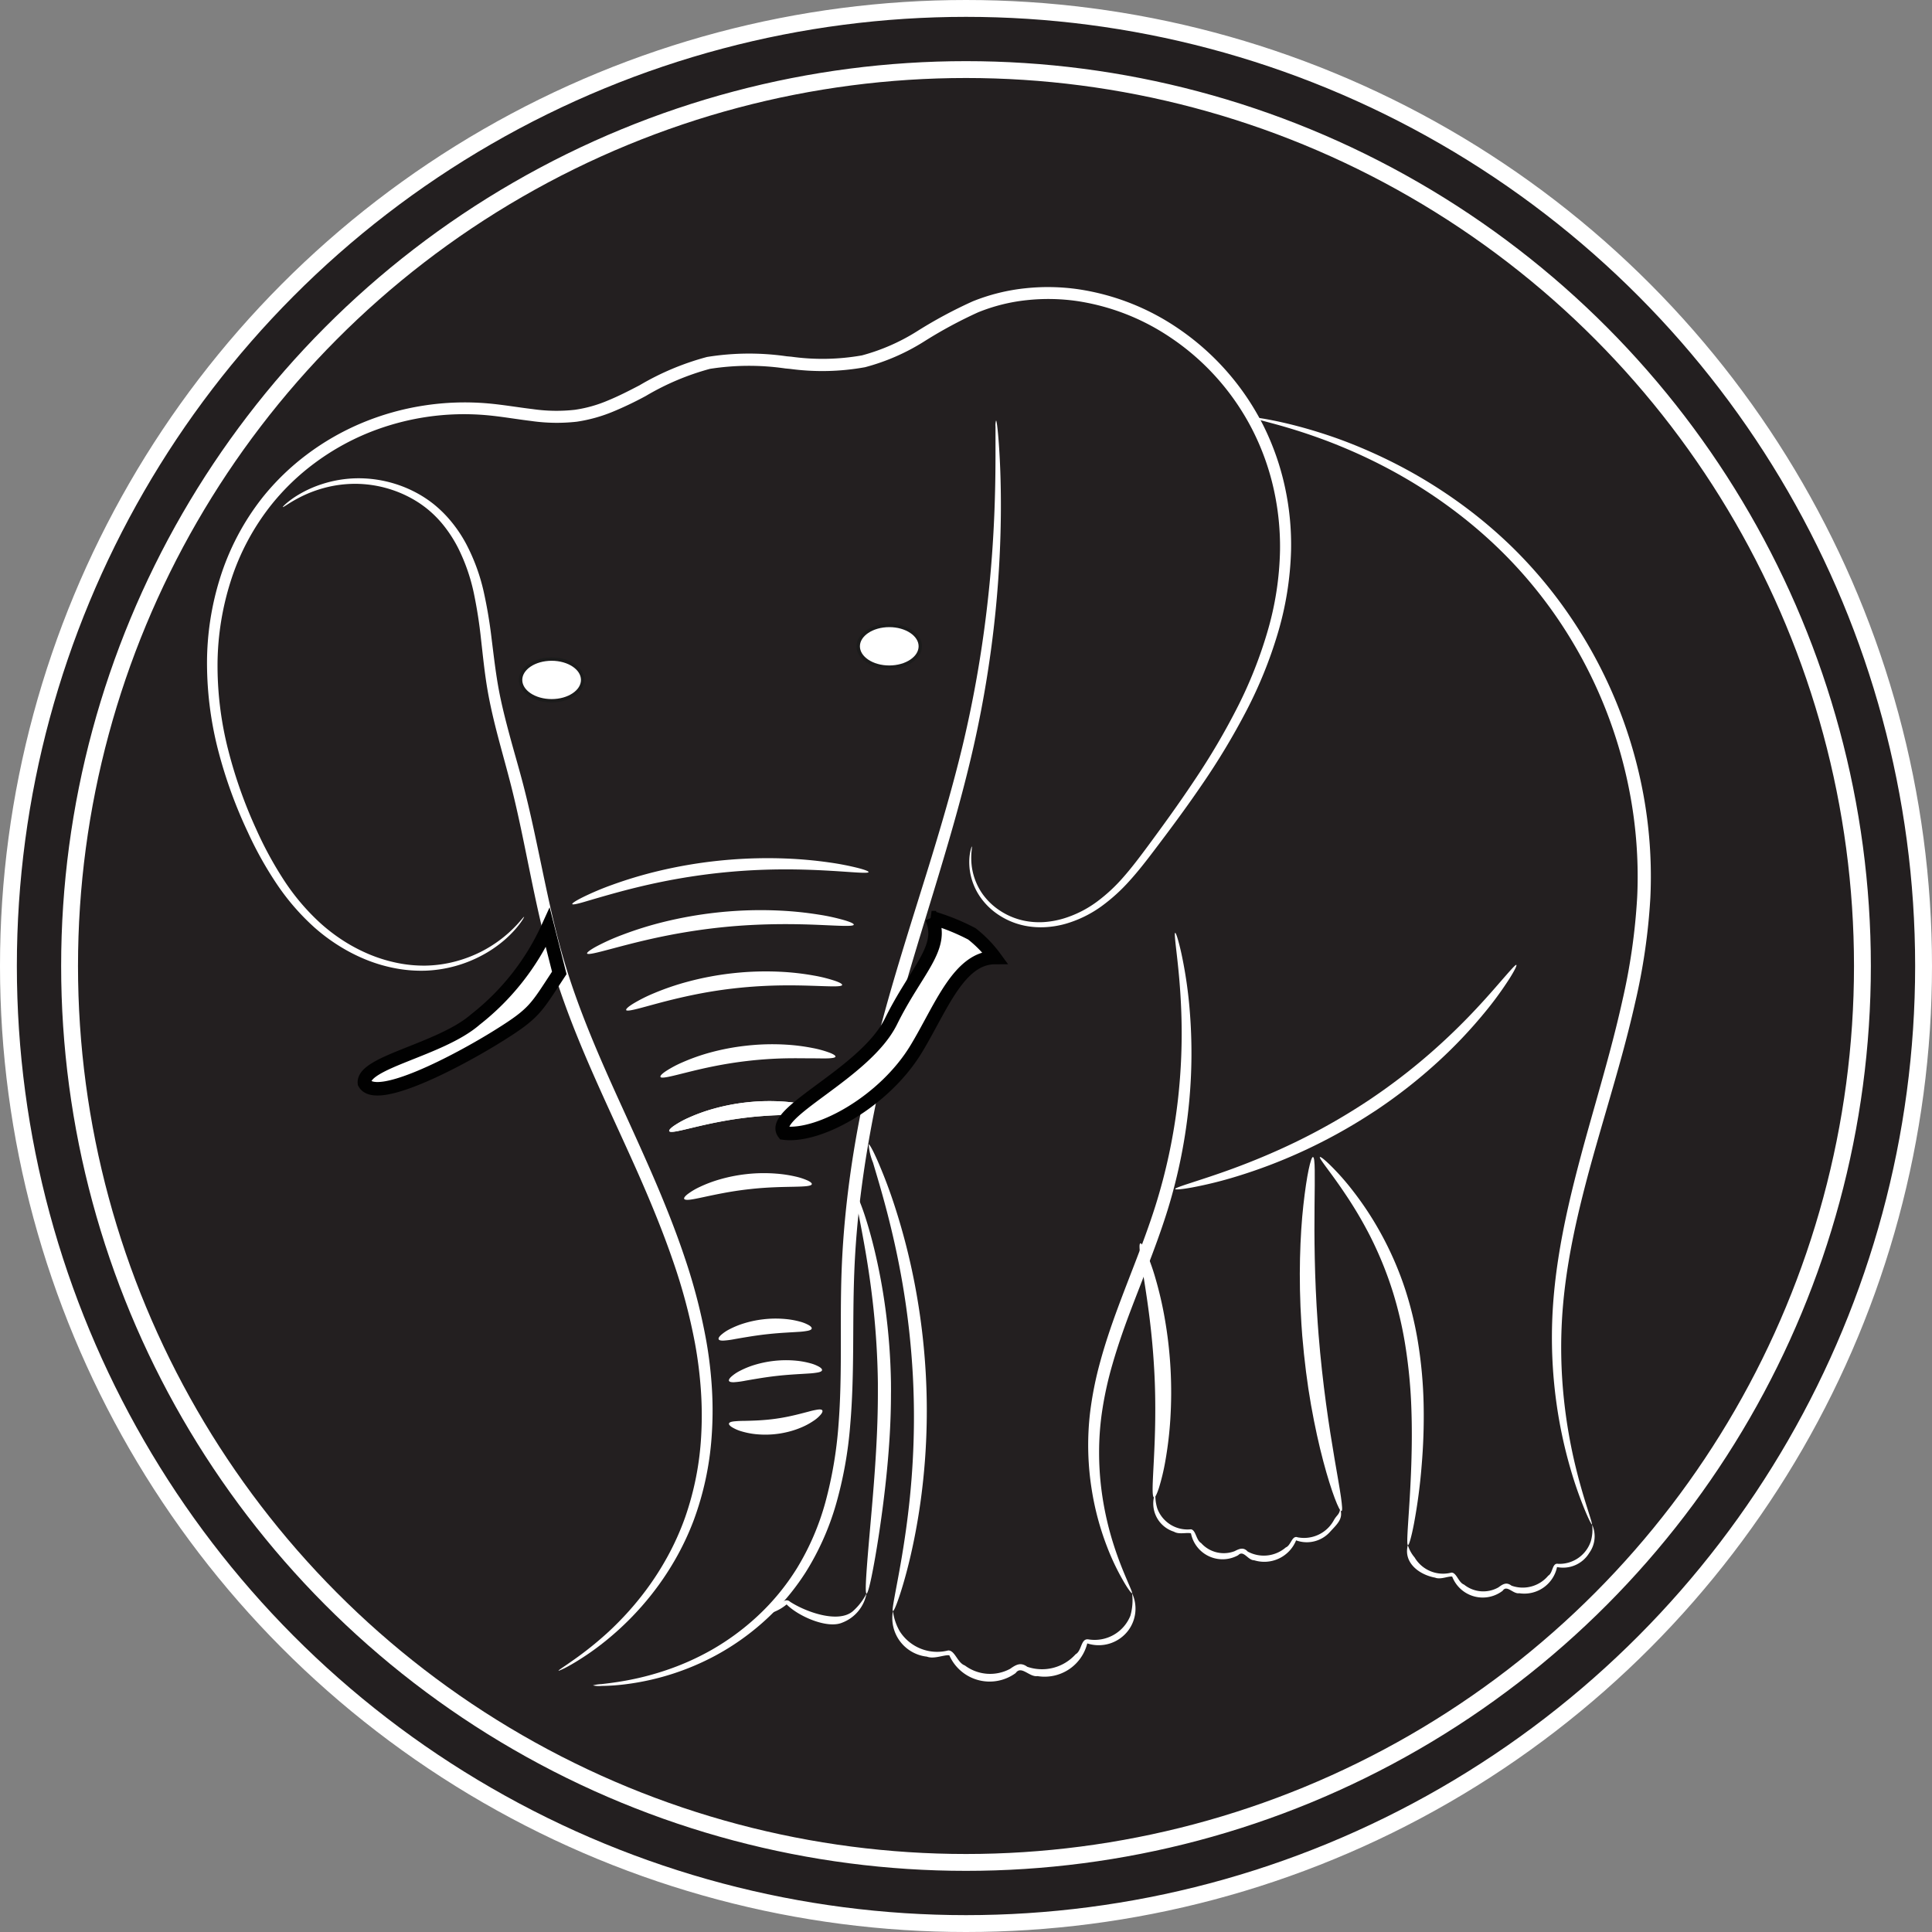 <svg xmlns="http://www.w3.org/2000/svg" width="114.602" height="114.602" viewBox="0 0 114.602 114.602">
  <rect x="0" y="0" width="114.602" height="114.602" fill="#808080" stroke="none"/>
  <defs>
    <style>
      .b66535f0-d7df-4920-bb9c-49e1a631a614 {
        fill: #231f20;
      }

      .b66535f0-d7df-4920-bb9c-49e1a631a614, .fdf71195-0383-4fc4-a37d-38e75c155e51 {
        stroke: #fff;
        stroke-miterlimit: 10;
      }

      .a1887a63-201f-4948-a742-8b0fa7b09a54, .b5729a7a-1865-42c5-a5bc-6d40610bf951, .bc34df1c-201e-4ad7-9b17-8a7213fc47f8 {
        fill: #fff;
      }

      .bc34df1c-201e-4ad7-9b17-8a7213fc47f8 {
        fill-rule: evenodd;
      }

      .b5729a7a-1865-42c5-a5bc-6d40610bf951 {
        stroke: #1b1b1b;
        stroke-linecap: round;
        stroke-linejoin: round;
        stroke-width: 0.2px;
      }

      .a1887a63-201f-4948-a742-8b0fa7b09a54 {
        stroke: #010101;
        stroke-width: 0.8px;
      }

      .fdf71195-0383-4fc4-a37d-38e75c155e51 {
        fill: none;
      }
    </style>
  </defs>
  <g id="ed98f37c-2a33-4eb1-aa0e-b9e4db388341" data-name="Layer 2">
    <g id="ab7a115a-ca4b-4630-b3bd-0b26ff949a49" data-name="Layer 1">
      <circle class="b66535f0-d7df-4920-bb9c-49e1a631a614" cx="57.301" cy="57.301" r="56.801"/>
      <g id="a9cdbb73-8081-43f9-a63c-0e5b80ecf169" data-name="Layer 2">
        <g id="b858f7e2-7d01-4679-863c-8aa722038714" data-name="Line Art">
          <path id="a1c74395-42ba-49e5-a9c6-f92187bee40a" data-name="path3714" class="bc34df1c-201e-4ad7-9b17-8a7213fc47f8" d="M31.086,54.388c.008.005-.024.07-.1.189a4.778,4.778,0,0,1-.386.507,6.489,6.489,0,0,1-.753.741,7.3,7.3,0,0,1-1.222.827,7.7,7.7,0,0,1-3.357.925,8.217,8.217,0,0,1-1.737-.125,9.166,9.166,0,0,1-1.83-.531,10.253,10.253,0,0,1-1.565-.8,10.925,10.925,0,0,1-1.487-1.108h0a13.825,13.825,0,0,1-2.194-2.52,21.686,21.686,0,0,1-1.759-3.14,27.567,27.567,0,0,1-1.717-4.7,20.8,20.8,0,0,1-.7-5.35,16.881,16.881,0,0,1,.775-5.018A14.884,14.884,0,0,1,15.58,29.5a14.575,14.575,0,0,1,2.61-2.529,15.226,15.226,0,0,1,3.3-1.891,15.724,15.724,0,0,1,3.623-1.019,15.882,15.882,0,0,1,3.866-.129c.89.081,1.759.233,2.621.335a9.832,9.832,0,0,0,2.5.041,7.794,7.794,0,0,0,1.94-.543c.635-.259,1.262-.58,1.89-.907a15.883,15.883,0,0,1,4.007-1.683,15.6,15.6,0,0,1,4.725-.041l.279.025a13.441,13.441,0,0,0,4.187-.078A11.915,11.915,0,0,0,54.4,19.649a27.077,27.077,0,0,1,3.3-1.774A11.539,11.539,0,0,1,60.82,17.1,12.629,12.629,0,0,1,64,17.163a14.208,14.208,0,0,1,5.829,2.28,15.251,15.251,0,0,1,5.127,5.832A15.545,15.545,0,0,1,76.23,28.94a16.1,16.1,0,0,1,.353,3.7,18.987,18.987,0,0,1-.814,5.016,26.023,26.023,0,0,1-1.807,4.451,41.757,41.757,0,0,1-2.7,4.489c-.939,1.377-1.887,2.647-2.785,3.83-.487.644-.973,1.27-1.488,1.836a10.555,10.555,0,0,1-1.647,1.493A6.909,6.909,0,0,1,63.2,54.8h0a5.507,5.507,0,0,1-1.243.2,4.883,4.883,0,0,1-1.171-.089,4.4,4.4,0,0,1-1.636-.7,4.017,4.017,0,0,1-1.035-1.047,3.628,3.628,0,0,1-.341-.635,3.72,3.72,0,0,1-.19-.594,3.555,3.555,0,0,1-.086-.957,2.885,2.885,0,0,1,.084-.578c.032-.127.059-.189.068-.187s0,.068-.011.2a4.154,4.154,0,0,0-.026.571,3.7,3.7,0,0,0,.343,1.48,3.587,3.587,0,0,0,.346.592,3.849,3.849,0,0,0,1.007.957,4.141,4.141,0,0,0,1.541.621,4.524,4.524,0,0,0,1.088.061A5.29,5.29,0,0,0,63.1,54.48h0a6.507,6.507,0,0,0,2-1.017,9.838,9.838,0,0,0,1.558-1.458c.491-.558.958-1.18,1.437-1.826.879-1.193,1.807-2.467,2.722-3.842a41.312,41.312,0,0,0,2.623-4.457,26.041,26.041,0,0,0,1.732-4.374,18.289,18.289,0,0,0,.756-4.873,15.7,15.7,0,0,0-.362-3.567,14.871,14.871,0,0,0-1.246-3.514,14.657,14.657,0,0,0-2.048-3.034A14.471,14.471,0,0,0,69.4,20a13.464,13.464,0,0,0-5.515-2.143,11.957,11.957,0,0,0-2.972-.053,10.614,10.614,0,0,0-2.9.725,26.683,26.683,0,0,0-3.2,1.729,12.609,12.609,0,0,1-3.5,1.524,14.23,14.23,0,0,1-4.448.1l-.281-.026a14.939,14.939,0,0,0-4.473.024,15.275,15.275,0,0,0-3.8,1.606,20.612,20.612,0,0,1-1.963.938,9.105,9.105,0,0,1-2.136.591,10.66,10.66,0,0,1-2.705-.044c-.892-.108-1.752-.261-2.6-.339A15.137,15.137,0,0,0,21.786,25.7a14.542,14.542,0,0,0-3.146,1.788,13.911,13.911,0,0,0-2.5,2.4,14.17,14.17,0,0,0-2.453,4.58,16.561,16.561,0,0,0-.783,4.846,20.215,20.215,0,0,0,.644,5.218,27.471,27.471,0,0,0,1.639,4.629,21.941,21.941,0,0,0,1.683,3.092,13.238,13.238,0,0,0,2.089,2.464h0a10.48,10.48,0,0,0,1.41,1.085,10.017,10.017,0,0,0,1.489.787,8.941,8.941,0,0,0,1.742.537,7.859,7.859,0,0,0,1.656.152,7.41,7.41,0,0,0,1.806-.26,7.756,7.756,0,0,0,1.449-.552A7.641,7.641,0,0,0,29.73,55.7a7.5,7.5,0,0,0,.779-.689c.2-.2.333-.36.426-.468s.142-.162.151-.157Z"/>
          <path id="b7513601-0dc3-4485-9a0a-86637fe013c6" data-name="path4848" class="b5729a7a-1865-42c5-a5bc-6d40610bf951" d="M54.59,38.337c0,.683-.822,1.236-1.839,1.237s-1.842-.553-1.843-1.236h0c0-.683.823-1.237,1.84-1.238s1.842.553,1.842,1.236Z"/>
          <path id="ad2d4ef1-581d-4635-842f-650b275898d4" data-name="path4770" class="bc34df1c-201e-4ad7-9b17-8a7213fc47f8" d="M74.209,24.755a.885.885,0,0,1,.328.018c.213.027.527.077.935.158s.909.192,1.493.346,1.25.35,1.984.6,1.539.563,2.393.944a29.507,29.507,0,0,1,2.7,1.371,29.134,29.134,0,0,1,2.864,1.88,27.715,27.715,0,0,1,2.869,2.456A26.953,26.953,0,0,1,93.3,36.809a27.611,27.611,0,0,1,4.2,10.419,26.894,26.894,0,0,1,.415,5.5c-.005.179-.012.357-.02.535a36.42,36.42,0,0,1-.905,6.228c-.478,2.123-1.064,4.152-1.629,6.1-.307,1.057-.608,2.09-.89,3.1s-.541,2-.771,2.96c-.259,1.085-.478,2.14-.649,3.162s-.293,2.009-.364,2.957h0a29.091,29.091,0,0,0,.09,5.308,30.435,30.435,0,0,0,.7,3.987c.266,1.086.528,1.92.707,2.487.089.283.159.5.2.646s.059.225.046.23-.057-.064-.126-.2-.165-.347-.281-.624a23.258,23.258,0,0,1-.861-2.465,27.525,27.525,0,0,1-.85-4.011,28.171,28.171,0,0,1-.21-5.389h0c.056-.966.163-1.972.321-3.01s.366-2.11.614-3.207c.221-.976.474-1.973.746-2.99s.567-2.055.866-3.113c.55-1.95,1.123-3.97,1.587-6.068a36.428,36.428,0,0,0,.877-6.116c.009-.174.015-.348.02-.522a26.593,26.593,0,0,0-.4-5.365,27.389,27.389,0,0,0-4.035-10.2,26.838,26.838,0,0,0-3.4-4.213,27.646,27.646,0,0,0-2.77-2.442A29.428,29.428,0,0,0,83.761,28.6c-.907-.546-1.786-1.011-2.616-1.407s-1.613-.724-2.329-1a34.25,34.25,0,0,0-3.39-1.093c-.4-.108-.7-.186-.91-.243s-.311-.091-.307-.106Z"/>
          <path id="f5d678f0-8bbf-4c27-8613-6d9c52e29cdb" data-name="path4776" class="bc34df1c-201e-4ad7-9b17-8a7213fc47f8" d="M16.78,30.074c-.011-.011.059-.09.215-.224a5.308,5.308,0,0,1,.749-.527,6.72,6.72,0,0,1,1.378-.614,7.086,7.086,0,0,1,2.052-.338,7.27,7.27,0,0,1,2.243.324,7.173,7.173,0,0,1,1.177.48,6.807,6.807,0,0,1,1.132.731,7.168,7.168,0,0,1,1.061,1.058,8.076,8.076,0,0,1,.865,1.3,11.492,11.492,0,0,1,1.037,2.82,27.562,27.562,0,0,1,.472,2.805c.123.966.232,1.958.415,2.959h0c.166.906.4,1.827.653,2.769s.541,1.907.8,2.9c.437,1.677.792,3.423,1.165,5.2s.764,3.6,1.308,5.414c.417,1.392.925,2.78,1.491,4.174s1.184,2.778,1.8,4.131,1.226,2.686,1.8,4c.757,1.734,1.45,3.452,2.018,5.148a34.236,34.236,0,0,1,1.294,5.01,24.869,24.869,0,0,1,.332,2.9,21.518,21.518,0,0,1-.027,2.765,17.856,17.856,0,0,1-1.055,4.905h0a16.1,16.1,0,0,1-1.143,2.411,16.88,16.88,0,0,1-1.346,1.985,17.437,17.437,0,0,1-2.719,2.757c-.417.337-.8.617-1.146.849s-.642.415-.888.557-.438.242-.57.3-.2.089-.21.078.051-.057.168-.139.3-.2.526-.362a20.325,20.325,0,0,0,1.92-1.492c.4-.347.817-.748,1.252-1.21a17.85,17.85,0,0,0,1.319-1.573,17.036,17.036,0,0,0,1.263-1.964,15.958,15.958,0,0,0,1.062-2.363h0a17.5,17.5,0,0,0,.947-4.781,21.3,21.3,0,0,0-.011-2.695,24.931,24.931,0,0,0-.352-2.83,33.967,33.967,0,0,0-1.312-4.91c-.572-1.668-1.267-3.365-2.024-5.086-.578-1.308-1.194-2.637-1.811-3.992s-1.235-2.737-1.811-4.156-1.086-2.818-1.508-4.236c-.55-1.85-.94-3.687-1.306-5.474s-.707-3.523-1.126-5.181c-.249-.984-.524-1.949-.774-2.9s-.475-1.893-.636-2.825h0c-.176-1.03-.274-2.032-.384-2.995A27.44,27.44,0,0,0,28.11,35.2a11.118,11.118,0,0,0-.944-2.712,7.889,7.889,0,0,0-.789-1.241,6.471,6.471,0,0,0-.968-1.006,6.341,6.341,0,0,0-1.037-.7,6.8,6.8,0,0,0-1.092-.476,6.981,6.981,0,0,0-2.106-.365,7.073,7.073,0,0,0-1.971.25,7.373,7.373,0,0,0-1.367.523,8.4,8.4,0,0,0-.783.449c-.173.109-.263.167-.273.156Z"/>
          <path id="bd8fb230-e722-4b27-b306-cb847c565396" data-name="path4788" class="bc34df1c-201e-4ad7-9b17-8a7213fc47f8" d="M69.712,55.338c.024-.005.07.1.133.307s.145.513.233.914a25.985,25.985,0,0,1,.5,3.462,30.773,30.773,0,0,1-.033,5.27,31.9,31.9,0,0,1-1.284,6.482h0c-.353,1.138-.777,2.287-1.225,3.45-.339.883-.68,1.746-1,2.594-.4,1.058-.757,2.1-1.047,3.106a21.088,21.088,0,0,0-.637,2.946,16.677,16.677,0,0,0-.156,2.305,17.513,17.513,0,0,0,.127,2.093,18.38,18.38,0,0,0,.738,3.368c.294.92.593,1.628.8,2.112.1.241.185.427.235.555s.07.2.053.206-.069-.046-.152-.159-.2-.285-.332-.516a14.132,14.132,0,0,1-.995-2.079,16.6,16.6,0,0,1-.915-3.419,16.818,16.818,0,0,1-.2-2.154,16.593,16.593,0,0,1,.106-2.388,20.821,20.821,0,0,1,.609-3.043c.283-1.038.641-2.1,1.036-3.167.316-.856.655-1.723.993-2.6.446-1.159.87-2.292,1.222-3.405h0a33.753,33.753,0,0,0,1.351-6.343,34.975,34.975,0,0,0,.2-5.186c-.051-1.467-.178-2.64-.27-3.448-.046-.4-.083-.717-.1-.93s-.019-.326,0-.33Z"/>
          <path id="aea597cc-5b62-40b1-b30e-039b1cd479ac" data-name="path4794" class="bc34df1c-201e-4ad7-9b17-8a7213fc47f8" d="M78.3,68.635c.034-.028.242.127.579.453a14.824,14.824,0,0,1,1.326,1.49,19.021,19.021,0,0,1,1.658,2.5,19.5,19.5,0,0,1,1.5,3.434h0a21.186,21.186,0,0,1,.724,2.959,26.4,26.4,0,0,1,.362,3.976,34.309,34.309,0,0,1-.116,3.436,32.885,32.885,0,0,1-.458,3.491c-.079.414-.154.736-.216.953s-.11.329-.142.325-.043-.125-.039-.349.022-.55.049-.968c.054-.834.141-2.029.189-3.482.032-1.016.047-2.16,0-3.387a30.09,30.09,0,0,0-.392-3.881,22.823,22.823,0,0,0-.68-2.876h0a21.768,21.768,0,0,0-1.36-3.364A23.724,23.724,0,0,0,79.8,70.828c-.458-.688-.857-1.219-1.128-1.588s-.413-.578-.379-.6Z"/>
          <path id="a74bf2f9-7375-4bd2-8f9e-deb327944ba8" data-name="path4800" class="bc34df1c-201e-4ad7-9b17-8a7213fc47f8" d="M51.523,67.875c.05-.018.249.335.542,1a29.626,29.626,0,0,1,1.07,2.866,38.412,38.412,0,0,1,1.116,4.381,40.173,40.173,0,0,1,.67,5.482c.05.959.065,1.9.048,2.8h0a39.127,39.127,0,0,1-.341,4.5c-.183,1.36-.419,2.56-.654,3.551s-.469,1.774-.651,2.307-.311.815-.356.8,0-.315.1-.863.257-1.341.424-2.333.344-2.187.48-3.533.23-2.845.241-4.442h0c.007-.893-.013-1.817-.062-2.761a47.59,47.59,0,0,0-.6-5.406c-.28-1.652-.62-3.128-.941-4.36s-.623-2.22-.826-2.907a3.49,3.49,0,0,1-.256-1.088Z"/>
          <path id="a8277863-d22c-4313-b203-c75ef1f8fcec" data-name="path4806" class="bc34df1c-201e-4ad7-9b17-8a7213fc47f8" d="M89.945,57.237c.045.027-.1.327-.422.837A20.753,20.753,0,0,1,88,60.143a28.262,28.262,0,0,1-2.653,2.794,30.765,30.765,0,0,1-3.763,2.952l-.156.1a31.8,31.8,0,0,1-4.293,2.364,31.074,31.074,0,0,1-3.771,1.427,24.094,24.094,0,0,1-2.648.657c-.318.058-.566.093-.737.108s-.263.01-.27-.014.075-.067.232-.127.393-.139.7-.238c.605-.2,1.481-.475,2.54-.866s2.3-.895,3.636-1.54a36.806,36.806,0,0,0,4.167-2.36l.153-.1a35.934,35.934,0,0,0,3.719-2.841,37.572,37.572,0,0,0,2.726-2.638c.737-.787,1.3-1.451,1.7-1.907s.624-.706.668-.679Z"/>
          <path id="eb80d9dd-7da5-417b-a033-b32c7d170497" data-name="path4812" class="bc34df1c-201e-4ad7-9b17-8a7213fc47f8" d="M33.947,53.628c-.022-.045.186-.186.59-.39a16.831,16.831,0,0,1,1.769-.749,25.334,25.334,0,0,1,2.748-.823,27.782,27.782,0,0,1,3.479-.6c.263-.028.523-.053.781-.073h0a27.793,27.793,0,0,1,3.261-.069,25.039,25.039,0,0,1,2.622.235,16.129,16.129,0,0,1,1.724.335c.4.105.612.19.6.237s-.24.049-.65.026-1-.07-1.733-.111-1.605-.077-2.579-.076-2.049.04-3.178.139h0q-.377.032-.76.074c-1.215.131-2.365.32-3.4.531s-1.962.446-2.736.659-1.4.4-1.83.526-.685.177-.707.131Z"/>
          <path id="ae054187-d652-4900-a3bc-d89ada3e6d2c" data-name="path4818" class="bc34df1c-201e-4ad7-9b17-8a7213fc47f8" d="M34.826,56.564c-.028-.056.152-.2.51-.4a12.818,12.818,0,0,1,1.582-.713,21.149,21.149,0,0,1,2.475-.77,24.077,24.077,0,0,1,3.145-.553c.237-.026.473-.048.706-.066h0a23.665,23.665,0,0,1,2.949-.05,20.785,20.785,0,0,1,2.368.24,12.158,12.158,0,0,1,1.55.34c.357.108.545.2.533.259s-.222.076-.593.07-.9-.035-1.561-.062-1.442-.048-2.314-.039-1.835.047-2.846.136h0q-.336.03-.68.067c-1.088.118-2.118.283-3.049.466s-1.763.385-2.46.565-1.262.337-1.659.433-.629.13-.656.073Z"/>
          <path id="a549d060-2177-4d05-ad86-7a66731bf0b4" data-name="path4824" class="bc34df1c-201e-4ad7-9b17-8a7213fc47f8" d="M37.146,59.913c-.029-.056.108-.186.39-.364a9.253,9.253,0,0,1,1.262-.636,15.525,15.525,0,0,1,2-.682,17.821,17.821,0,0,1,2.561-.489q.3-.034.593-.059h0a17.819,17.819,0,0,1,2.4-.037,15.4,15.4,0,0,1,1.925.222,8.624,8.624,0,0,1,1.253.313c.287.1.436.188.424.246s-.186.081-.488.082-.733-.017-1.265-.034-1.164-.032-1.868-.022-1.478.047-2.293.124h0c-.186.018-.374.037-.564.06-.878.1-1.709.243-2.46.4s-1.422.325-1.985.476-1.02.281-1.344.358-.517.1-.546.044Z"/>
          <path id="ea3a57ec-d8c8-47ee-845c-bdcfab98cc9b" data-name="path4830" class="bc34df1c-201e-4ad7-9b17-8a7213fc47f8" d="M67.643,73.752c.063-.017.186.167.344.52a12.681,12.681,0,0,1,.545,1.53,21.974,21.974,0,0,1,.547,2.341,25.045,25.045,0,0,1,.347,2.924l.009.153a25.4,25.4,0,0,1-.016,3,22.278,22.278,0,0,1-.291,2.43,12.916,12.916,0,0,1-.383,1.609c-.121.374-.225.574-.291.563s-.088-.23-.082-.617.039-.941.073-1.623.07-1.493.08-2.392,0-1.886-.059-2.92l-.009-.15c-.058-1.017-.151-1.983-.258-2.859s-.227-1.663-.332-2.324-.2-1.2-.242-1.574-.046-.591.018-.607Z"/>
          <path id="a1280e1f-64a3-4b84-9567-6302ec8102d0" data-name="path4836" class="bc34df1c-201e-4ad7-9b17-8a7213fc47f8" d="M77.887,68.635c.064.006.094.283.1.78s0,1.215-.011,2.1-.011,1.945.013,3.123.077,2.476.174,3.843h0q.024.341.052.687c.116,1.446.272,2.821.44,4.069s.351,2.369.51,3.311.3,1.7.375,2.237.1.834.033.849-.208-.257-.4-.766-.432-1.258-.68-2.194-.5-2.06-.723-3.319-.4-2.652-.523-4.119q-.027-.352-.05-.7h0c-.09-1.388-.111-2.707-.083-3.9s.1-2.263.2-3.156.208-1.608.312-2.1.195-.757.259-.75Z"/>
          <path id="ec3f7829-3d1b-4a1d-bda9-8937dc341cdf" data-name="path4782" class="bc34df1c-201e-4ad7-9b17-8a7213fc47f8" d="M59.085,24.945c.017,0,.041.118.07.351s.062.577.094,1.029c.065.9.129,2.229.121,3.921s-.087,3.749-.325,6.1a66.429,66.429,0,0,1-1.275,7.848c-.277,1.232-.6,2.5-.956,3.8s-.749,2.633-1.161,4-.844,2.76-1.273,4.187-.858,2.885-1.257,4.374c-.468,1.744-.9,3.534-1.262,5.363q-.49,2.451-.794,4.851t-.393,4.718c-.062,1.572-.054,3.118-.067,4.629s-.05,2.985-.174,4.413a23.9,23.9,0,0,1-.85,4.726,15.842,15.842,0,0,1-1.8,4.021,14.173,14.173,0,0,1-2.547,2.973,14.833,14.833,0,0,1-2.823,1.97A15.318,15.318,0,0,1,37.157,99.9a12.5,12.5,0,0,1-1.474.106,1.6,1.6,0,0,1-.51-.032,2.153,2.153,0,0,1,.5-.076c.33-.038.819-.094,1.445-.207a16.711,16.711,0,0,0,2.253-.571A15.467,15.467,0,0,0,42.2,97.874a14.713,14.713,0,0,0,2.688-1.966A13.821,13.821,0,0,0,47.288,93a15.238,15.238,0,0,0,1.675-3.9,24.315,24.315,0,0,0,.778-4.622c.11-1.4.133-2.862.136-4.367s-.014-3.057.043-4.649c.055-1.565.184-3.16.382-4.776s.465-3.252.8-4.9c.369-1.846.8-3.65,1.279-5.4.406-1.5.841-2.963,1.278-4.391s.877-2.822,1.3-4.182.822-2.685,1.189-3.976.7-2.546.989-3.764A70.276,70.276,0,0,0,58.515,36.3c.282-2.331.413-4.373.476-6.056s.061-3.006.06-3.908c0-.451,0-.8,0-1.031a.988.988,0,0,1,.031-.355Z"/>
          <path id="ac98b967-724c-4fc3-ba0e-5d136762984e" data-name="path4863" class="b5729a7a-1865-42c5-a5bc-6d40610bf951" d="M34.562,40.331c0,.683-.823,1.237-1.84,1.237s-1.842-.552-1.842-1.235v0c0-.683.823-1.236,1.84-1.237s1.841.553,1.842,1.235Z"/>
          <path id="b0b0f1d5-bb5a-4969-ad73-77348e275725" data-name="path4865" class="bc34df1c-201e-4ad7-9b17-8a7213fc47f8" d="M39.18,63.875c-.029-.056.077-.171.3-.324a6.551,6.551,0,0,1,1.015-.542,11.938,11.938,0,0,1,1.622-.573,13.945,13.945,0,0,1,2.085-.4c.162-.019.323-.035.482-.048h0a13.752,13.752,0,0,1,1.958-.021,11.853,11.853,0,0,1,1.565.2,6.156,6.156,0,0,1,1.014.281c.231.091.349.172.337.23s-.156.087-.4.1-.6,0-1.026,0-.94-.011-1.508,0-1.191.045-1.847.108h0c-.15.015-.3.031-.454.049-.707.082-1.377.193-1.983.314s-1.149.252-1.606.366-.83.21-1.1.263-.428.061-.457.005Z"/>
          <path id="b3024103-e5f7-4b74-91db-21dc2223c84d" data-name="path4875" class="bc34df1c-201e-4ad7-9b17-8a7213fc47f8" d="M39.7,67.1c-.029-.056.063-.165.263-.308a5.6,5.6,0,0,1,.909-.5,10.336,10.336,0,0,1,1.461-.525,12.242,12.242,0,0,1,1.881-.369c.147-.017.292-.031.436-.043h0a12.224,12.224,0,0,1,1.768-.015,10.241,10.241,0,0,1,1.411.189,5.242,5.242,0,0,1,.911.266c.208.088.313.166.3.224s-.143.089-.365.1-.537.014-.923.013-.845,0-1.354.011-1.069.045-1.657.1h0c-.134.013-.27.028-.408.044-.634.073-1.234.172-1.779.278s-1.033.221-1.445.319-.749.181-.991.224-.39.044-.419-.012Z"/>
          <path id="be37042d-cc9c-4637-9129-af7ece7f7e05" data-name="path4881" class="bc34df1c-201e-4ad7-9b17-8a7213fc47f8" d="M39.7,67.1c-.029-.056.063-.165.263-.308a5.6,5.6,0,0,1,.909-.5,10.336,10.336,0,0,1,1.461-.525,12.242,12.242,0,0,1,1.881-.369c.147-.017.292-.031.436-.043h0a12.224,12.224,0,0,1,1.768-.015,10.241,10.241,0,0,1,1.411.189,5.242,5.242,0,0,1,.911.266c.208.088.313.166.3.224s-.143.089-.365.1-.537.014-.923.013-.845,0-1.354.011-1.069.045-1.657.1h0c-.134.013-.27.028-.408.044-.634.073-1.234.172-1.779.278s-1.033.221-1.445.319-.749.181-.991.224-.39.044-.419-.012Z"/>
          <path id="a06c6089-2bb4-4cea-91eb-fb61db64a699" data-name="path4883" class="bc34df1c-201e-4ad7-9b17-8a7213fc47f8" d="M40.586,71.116c-.029-.056.04-.154.2-.28a3.959,3.959,0,0,1,.728-.433,7.781,7.781,0,0,1,1.185-.445,9.414,9.414,0,0,1,1.534-.307c.12-.014.238-.026.356-.035h0a9.393,9.393,0,0,1,1.442,0,7.671,7.671,0,0,1,1.148.172,3.772,3.772,0,0,1,.738.242c.166.081.249.155.237.213s-.12.093-.3.115-.437.03-.75.037-.681.012-1.091.028-.859.044-1.331.091h0l-.328.036c-.509.059-.992.135-1.431.217s-.834.166-1.169.238-.611.13-.811.155S40.615,71.172,40.586,71.116Z"/>
          <path id="f59ce9c6-be8c-487d-b04c-c95bb5002d24" data-name="path4889" class="bc34df1c-201e-4ad7-9b17-8a7213fc47f8" d="M42.632,79.448c-.029-.056.014-.142.124-.247a2.37,2.37,0,0,1,.519-.354,5.068,5.068,0,0,1,.866-.352,6.277,6.277,0,0,1,1.132-.236c.088-.011.176-.019.263-.026h0a6.274,6.274,0,0,1,1.067.01,4.879,4.879,0,0,1,.845.152,2.259,2.259,0,0,1,.535.214c.12.073.177.142.165.2s-.094.1-.229.129a4.029,4.029,0,0,1-.547.065c-.454.031-1.066.055-1.744.126h0l-.235.025c-.365.043-.712.094-1.03.146s-.6.1-.85.146a4.8,4.8,0,0,1-.6.075c-.151.005-.25-.016-.279-.072Z"/>
          <path id="fc423fc2-13ea-4a32-bb09-c13d9ff6f59f" data-name="path4895" class="bc34df1c-201e-4ad7-9b17-8a7213fc47f8" d="M43.245,81.917c-.029-.056.014-.142.124-.247a2.372,2.372,0,0,1,.519-.353,5.064,5.064,0,0,1,.866-.353,6.454,6.454,0,0,1,1.132-.236c.089-.01.176-.019.263-.025h0a6.278,6.278,0,0,1,1.067.009,4.854,4.854,0,0,1,.845.153,2.177,2.177,0,0,1,.535.214c.12.072.177.141.165.2s-.094.1-.228.129a4.265,4.265,0,0,1-.548.064c-.454.032-1.066.056-1.744.126h0l-.235.026c-.365.042-.712.094-1.029.146s-.6.1-.85.146a5.033,5.033,0,0,1-.6.075c-.151,0-.25-.017-.279-.073Z"/>
          <path id="bc8fe46d-6fca-4e74-bf4c-dc36258024a5" data-name="path4901" class="bc34df1c-201e-4ad7-9b17-8a7213fc47f8" d="M43.246,84.432c.018-.06.113-.095.264-.116a5.839,5.839,0,0,1,.612-.032c.252-.006.546-.012.868-.03s.674-.048,1.038-.1l.27-.041h0c.663-.109,1.246-.27,1.68-.383a4.733,4.733,0,0,1,.534-.117c.136-.017.228-.007.262.042s.008.132-.077.24a1.978,1.978,0,0,1-.426.377,4.14,4.14,0,0,1-.755.408,5.348,5.348,0,0,1-1.033.313h0c-.1.02-.2.038-.31.053a5.554,5.554,0,0,1-1.2.038,4.6,4.6,0,0,1-.957-.171,2.371,2.371,0,0,1-.6-.257c-.132-.086-.192-.165-.174-.225Z"/>
          <path id="aa24f6ce-e370-4560-918b-d25e5fd8cf58" data-name="path4953" class="bc34df1c-201e-4ad7-9b17-8a7213fc47f8" d="M67.153,94.508a2.166,2.166,0,0,1-.221,2.2,2.195,2.195,0,0,1-2.438.775,2.606,2.606,0,0,1-2.952,1.94c-.484.074-.961-.658-1.293-.182a2.613,2.613,0,0,1-3.936-1.05c-.311-.047-.9.242-1.332.077a2.3,2.3,0,0,1-2.014-2.7,3.233,3.233,0,0,0,.406,1.2A2.635,2.635,0,0,0,56.25,97.9c.4,0,.538.732.982.891a2.5,2.5,0,0,0,2.686.2c.352-.248.628-.407,1.016-.122a2.682,2.682,0,0,0,2.87-.743c.378-.207.3-.967.772-.879a2.284,2.284,0,0,0,2.477-1.409A3.359,3.359,0,0,0,67.153,94.508Z"/>
          <path id="a0091d25-adff-4a7f-9cdd-fbc7620b7565" data-name="path4973" class="bc34df1c-201e-4ad7-9b17-8a7213fc47f8" d="M94.436,90.427a1.684,1.684,0,0,1-.167,1.693,1.817,1.817,0,0,1-1.909.835,1.983,1.983,0,0,1-2.243,1.552c-.368.059-.731-.526-.983-.146a1.94,1.94,0,0,1-2.992-.84c-.236-.038-.687.194-1.013.062-.994-.185-1.892-.919-1.618-1.929a2.023,2.023,0,0,0,.4.729,1.959,1.959,0,0,0,2.187.9c.306,0,.409.585.746.712a1.82,1.82,0,0,0,2.042.163c.268-.2.478-.325.773-.1a1.974,1.974,0,0,0,2.182-.595c.286-.165.223-.773.586-.7a1.958,1.958,0,0,0,1.938-1.342,2.486,2.486,0,0,0,.075-1Z"/>
          <path id="b32314c4-54b4-4339-87ae-f6700e51b2da" data-name="path4975" class="bc34df1c-201e-4ad7-9b17-8a7213fc47f8" d="M79.5,89.509c.19.578-.177.892-.586,1.336a1.852,1.852,0,0,1-2.032.526,2.037,2.037,0,0,1-2.492,1.18c-.373,0-.625-.633-.943-.3a1.907,1.907,0,0,1-2.8-1.294c-.226-.074-.711.084-1.009-.1a1.752,1.752,0,0,1-1.093-2.35,2.509,2.509,0,0,0,.105.976,1.908,1.908,0,0,0,1.993,1.231c.3.045.3.641.607.818a1.8,1.8,0,0,0,1.984.48c.3-.154.529-.247.779.024a2,2,0,0,0,2.258-.246c.312-.118.36-.728.7-.6a2.013,2.013,0,0,0,2.153-1.02c.177-.317.324-.317.369-.665Z"/>
          <path id="ab894857-10d2-4e69-b0da-ffb186fc9812" data-name="path4987" class="bc34df1c-201e-4ad7-9b17-8a7213fc47f8" d="M45.782,95.331c.437.02.741-.634,1.088-.316.907.59,2.819,1.291,3.7.575a3.523,3.523,0,0,0,.83-1.067,2.3,2.3,0,0,1-1.447,1.731c-.9.382-2.625-.4-3.292-1.084a2.773,2.773,0,0,1-1.253.595"/>
          <path id="a29729f2-eead-4db4-a306-fd82acdd9b19" data-name="path4979" class="bc34df1c-201e-4ad7-9b17-8a7213fc47f8" d="M50.8,70.942c.05-.012.188.275.379.813s.434,1.328.676,2.32a34.672,34.672,0,0,1,.663,3.533,37.276,37.276,0,0,1,.332,4.411h0c0,.222.005.445,0,.67,0,1.59-.1,3.1-.233,4.482s-.3,2.623-.456,3.679c-.171,1.139-.335,2.061-.468,2.7s-.237.984-.292.977-.057-.368-.018-1.013.117-1.575.217-2.717c.092-1.06.205-2.3.3-3.673s.172-2.866.174-4.432c0-.221,0-.441,0-.66h0c-.019-1.55-.116-3.019-.255-4.348s-.319-2.517-.49-3.511-.332-1.793-.435-2.348-.145-.866-.095-.879Z"/>
          <path id="b9916a71-1847-427e-84c0-ede69d9886be" data-name="path5007" class="a1887a63-201f-4948-a742-8b0fa7b09a54" d="M59.011,56.8c-2.145.009-3.2,3-4.656,5.406-1.869,3.1-5.739,5.275-7.861,5.006-.915-1.2,4.834-3.533,6.358-6.624,1.507-3.058,3.211-4.379,2.407-6.156a12.863,12.863,0,0,1,2.391.963A7.163,7.163,0,0,1,59.011,56.8Z"/>
          <path id="bd1f9853-49c4-4270-b2a6-5047d7c8f4a2" data-name="path5011" class="a1887a63-201f-4948-a742-8b0fa7b09a54" d="M32.494,55.022A14.611,14.611,0,0,1,28.2,60.474C26.13,62.279,21.487,63,21.617,64.247c.673,1.258,5.542-1.308,7.9-2.776,2.233-1.387,2.254-1.633,3.659-3.76Z"/>
        </g>
      </g>
      <circle class="fdf71195-0383-4fc4-a37d-38e75c155e51" cx="57.301" cy="57.301" r="53.174"/>
    </g>
  </g>
</svg>
